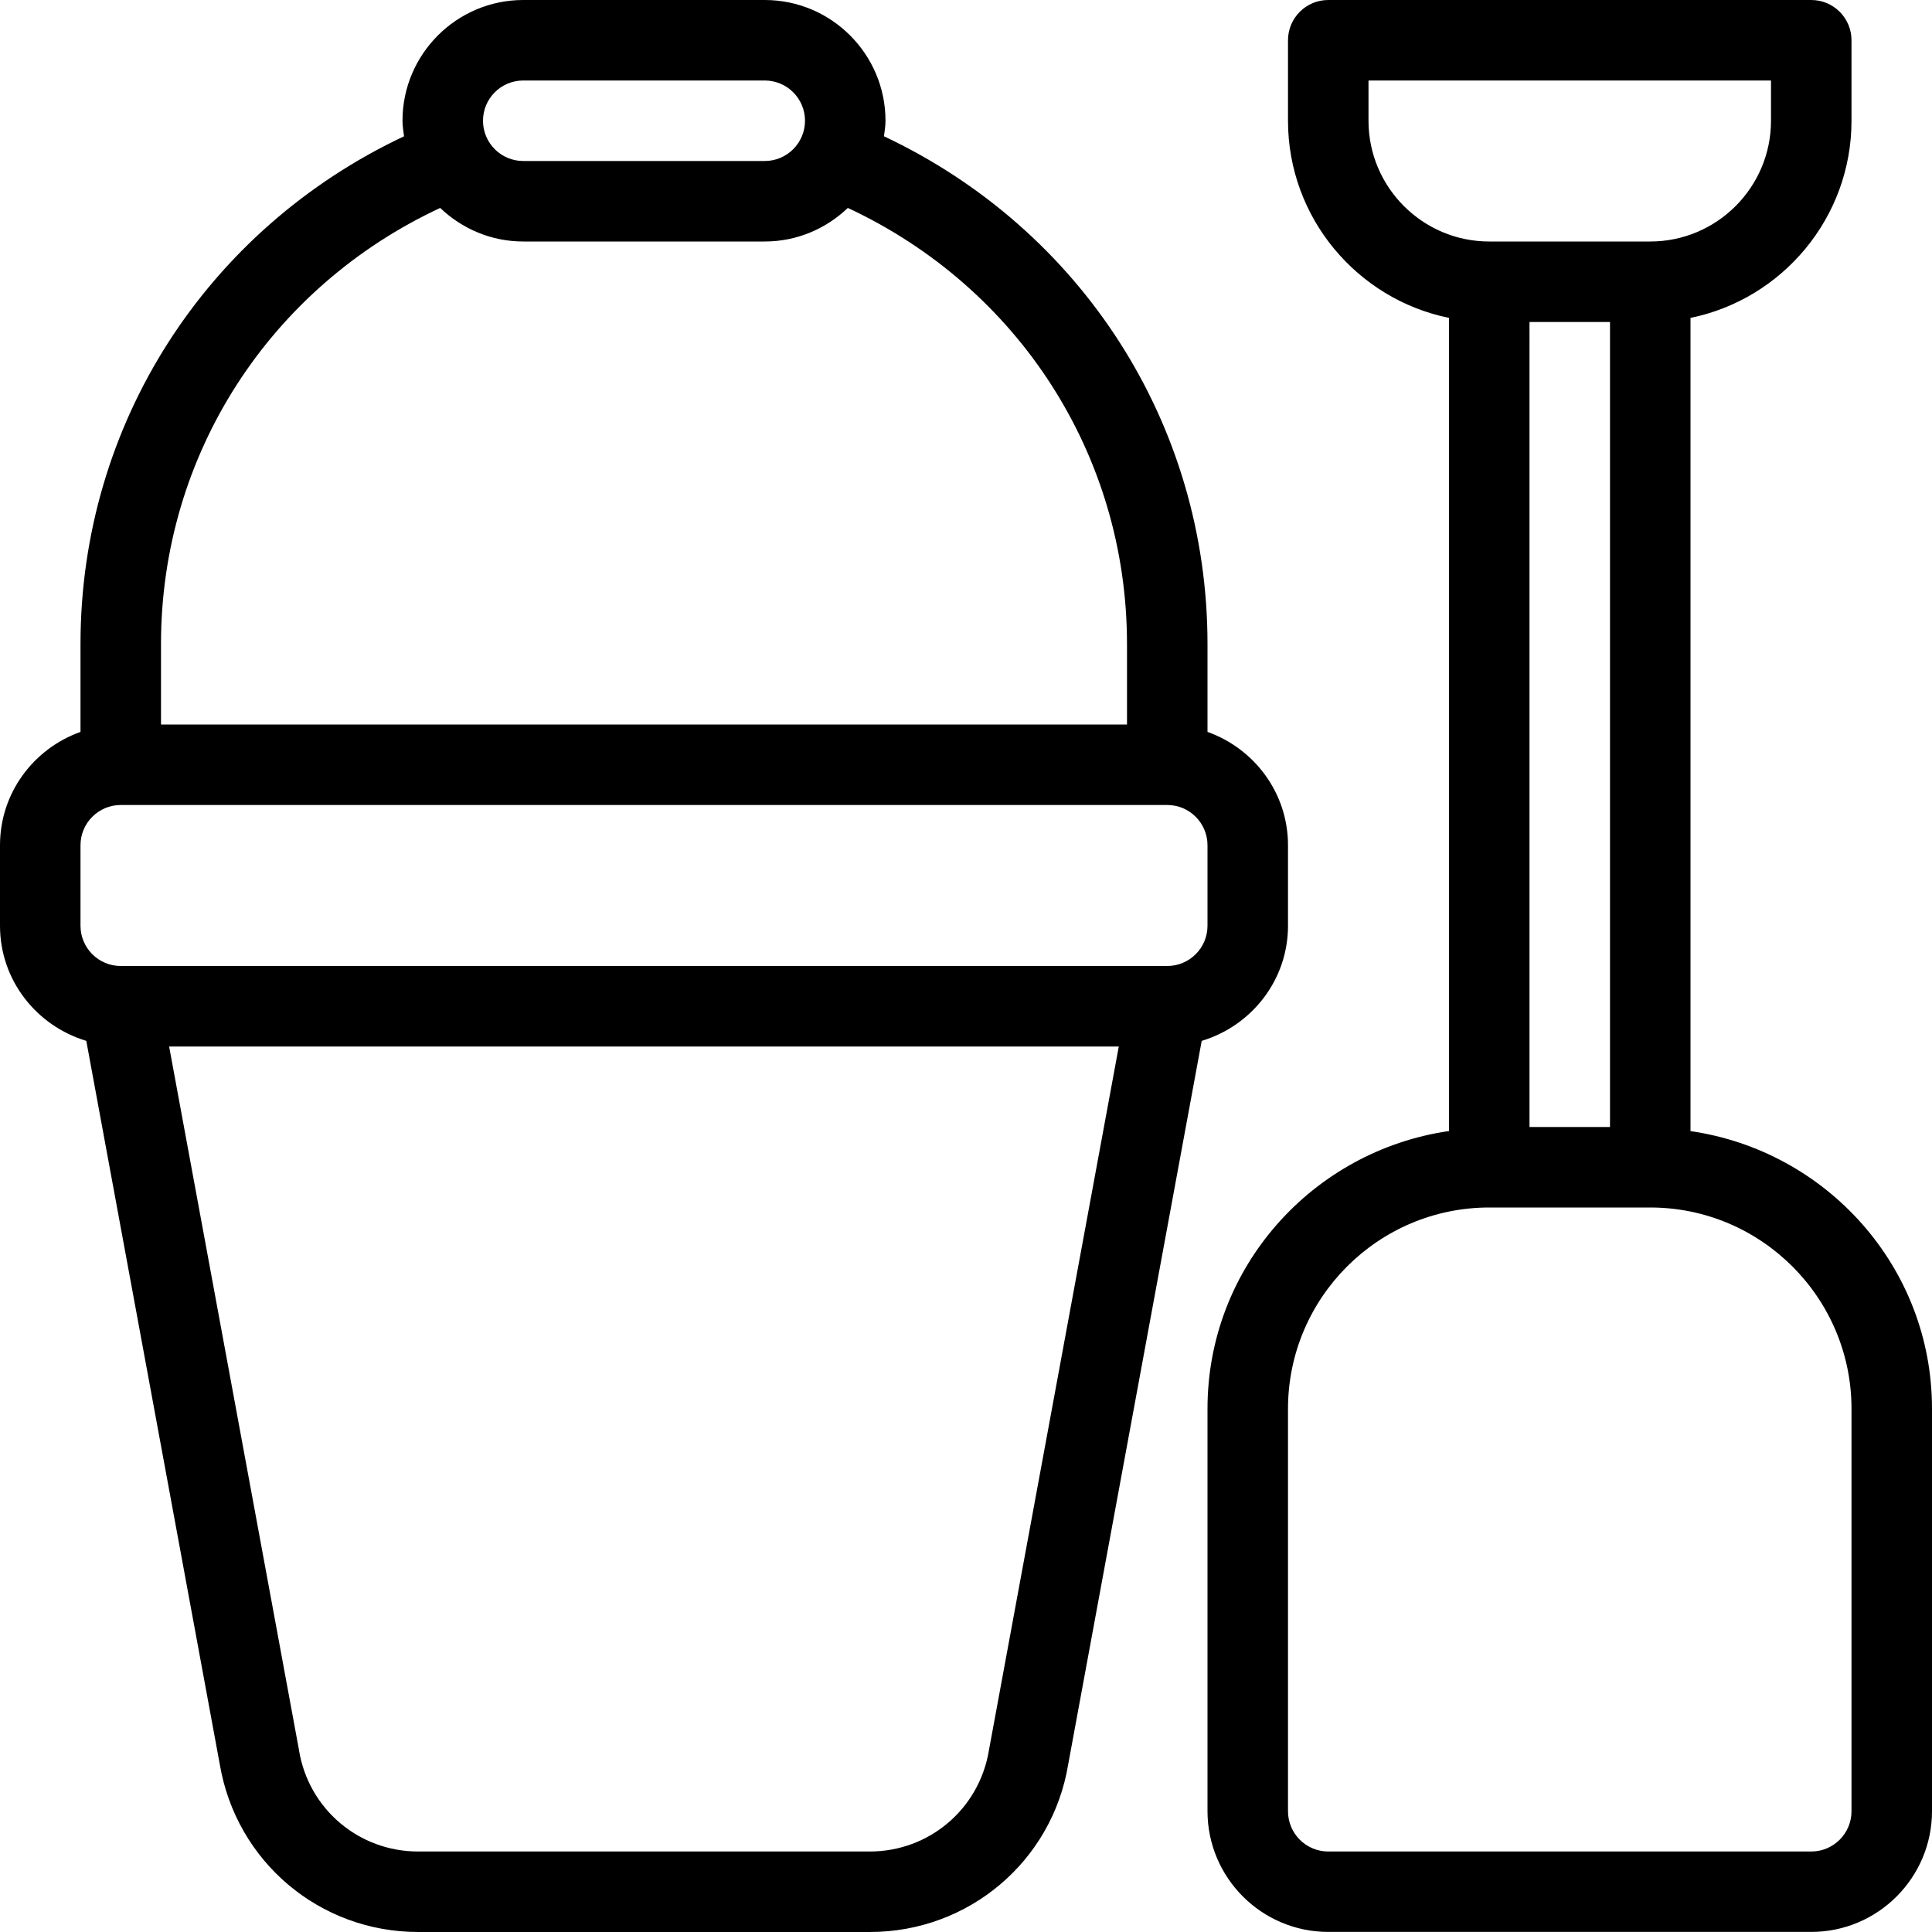 <?xml version="1.0" encoding="iso-8859-1"?>
<!-- Generator: Adobe Illustrator 19.0.0, SVG Export Plug-In . SVG Version: 6.00 Build 0)  -->
<svg version="1.1" id="Layer_1" xmlns="http://www.w3.org/2000/svg" xmlns:xlink="http://www.w3.org/1999/xlink" x="0px" y="0px"
	 viewBox="0 0 24 24" style="enable-background:new 0 0 24 24;" xml:space="preserve">
<g>
	<g>
		<path d="M21,14.051V3.949c1.139-0.232,2-1.243,2-2.449v-1C23,0.224,22.776,0,22.5,0h-6C16.224,0,16,0.224,16,0.5v1
			c0,1.207,0.861,2.217,2,2.449v10.101c-1.692,0.245-3,1.691-3,3.449v5c0,0.827,0.673,1.5,1.5,1.5h6c0.827,0,1.5-0.673,1.5-1.5v-5
			C24,15.741,22.692,14.296,21,14.051z M17,1.5V1h5v0.5C22,2.327,21.327,3,20.5,3h-2C17.673,3,17,2.327,17,1.5z M20,4v10h-1V4H20z
			 M23,22.5c0,0.276-0.224,0.5-0.5,0.5h-6c-0.276,0-0.5-0.224-0.5-0.5v-5c0-1.378,1.122-2.5,2.5-2.5h2c1.378,0,2.5,1.122,2.5,2.5
			V22.5z M16,11.5v-1c0-0.651-0.419-1.201-1-1.408V8c0-2.736-1.57-5.153-4.019-6.307C10.989,1.629,11,1.566,11,1.5
			C11,0.673,10.327,0,9.5,0h-3C5.673,0,5,0.673,5,1.5c0,0.066,0.011,0.129,0.019,0.193C2.57,2.847,1,5.264,1,8v1.092
			C0.419,9.299,0,9.849,0,10.5v1c0,0.677,0.454,1.244,1.072,1.43l1.658,8.986C2.934,23.124,3.969,24,5.195,24h5.611
			c1.227,0,2.264-0.878,2.463-2.08l1.659-8.99C15.546,12.744,16,12.177,16,11.5z M6.5,1h3C9.776,1,10,1.224,10,1.5S9.776,2,9.5,2h-3
			C6.224,2,6,1.776,6,1.5S6.224,1,6.5,1z M2,8c0-2.353,1.355-4.432,3.468-5.417C5.737,2.84,6.1,3,6.5,3h3
			c0.401,0,0.763-0.16,1.032-0.417C12.645,3.568,14,5.647,14,8v1H2V8z M12.284,21.747C12.163,22.473,11.541,23,10.805,23H5.194
			c-0.736,0-1.358-0.527-1.479-1.253c0-0.003-0.001-0.006-0.001-0.009L2.101,13h11.797L12.284,21.747z M15,11.5
			c0,0.276-0.224,0.5-0.5,0.5h-13C1.224,12,1,11.776,1,11.5v-1C1,10.224,1.224,10,1.5,10h13c0.276,0,0.5,0.224,0.5,0.5V11.5z"/>
	</g>
</g>
</svg>
